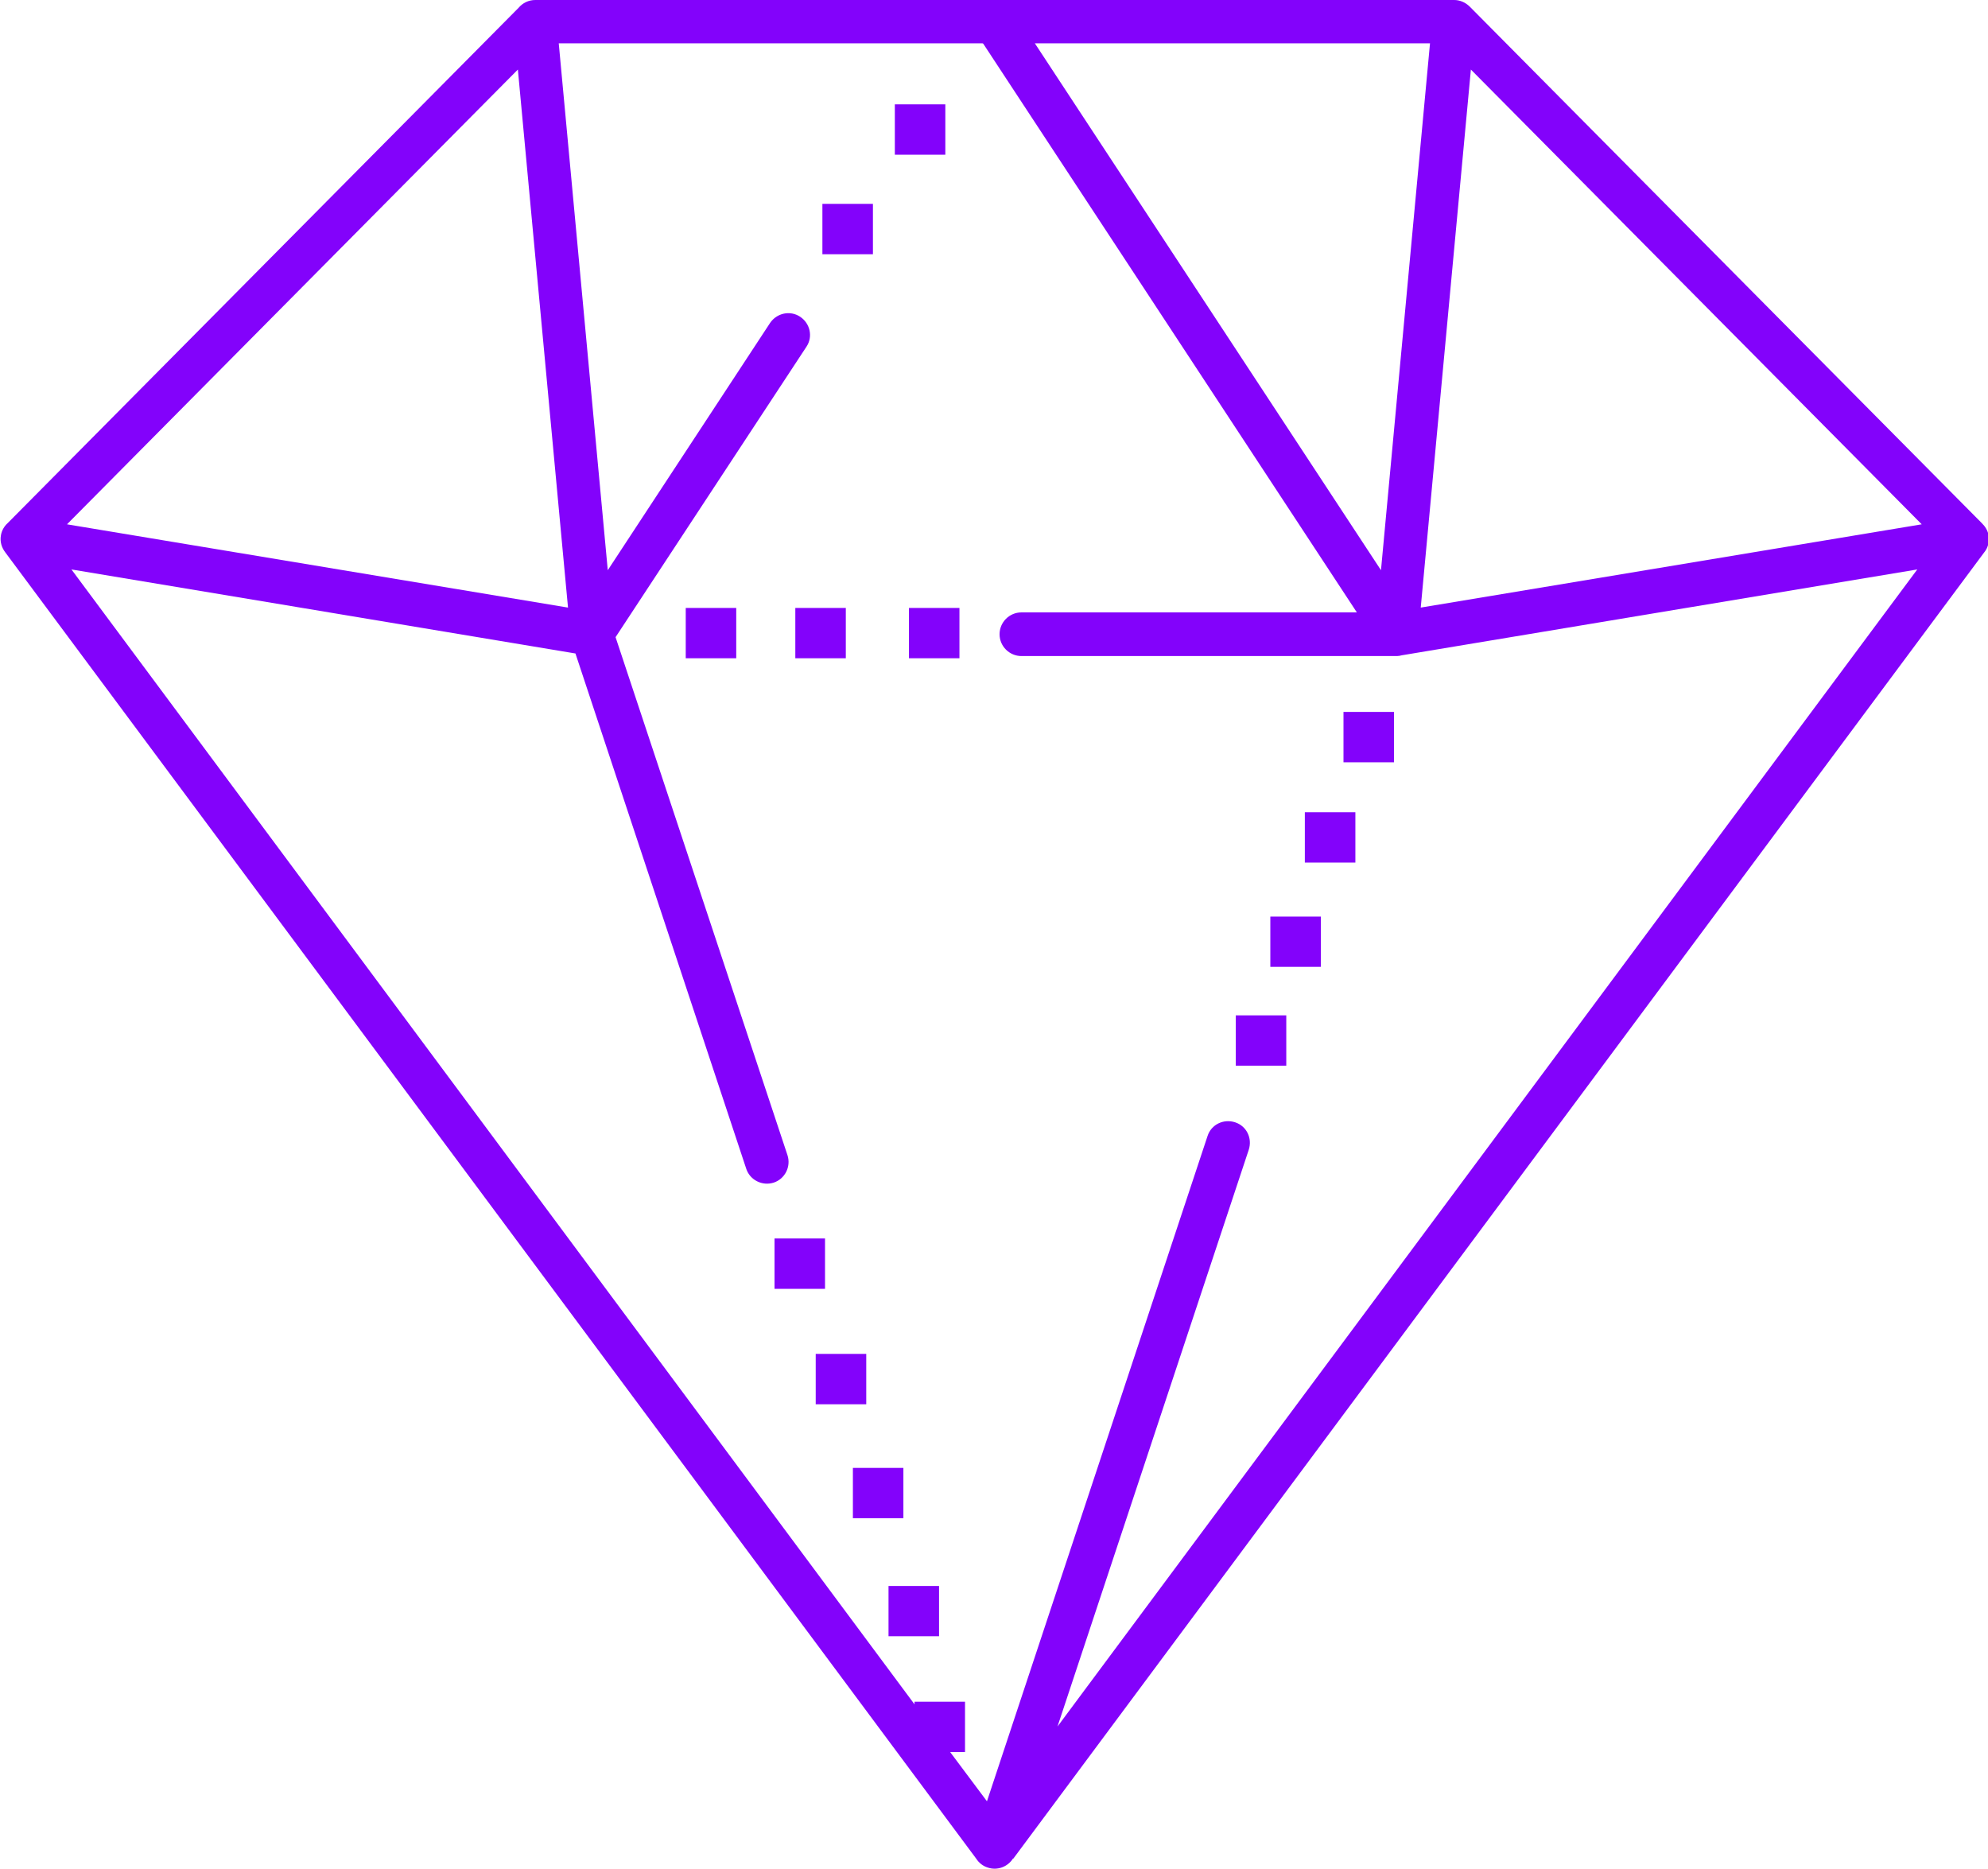 <svg width="50" height="47" viewBox="0 0 50 47" fill="none" xmlns="http://www.w3.org/2000/svg">
<path d="M24.71 1.089H14.053L15.286 14.339L19.367 8.123C19.536 7.872 19.872 7.798 20.124 7.965C20.376 8.133 20.451 8.468 20.283 8.719L15.482 16.023L19.806 29.05C19.9 29.339 19.741 29.646 19.461 29.739C19.171 29.832 18.863 29.674 18.77 29.395L14.473 16.433L1.797 14.32L23.001 42.859V42.794H24.271V44.06H23.898L24.823 45.297L30.371 28.567C30.464 28.278 30.773 28.129 31.062 28.222C31.352 28.315 31.501 28.622 31.408 28.911L26.597 43.417L48.221 14.32L35.256 16.479C35.219 16.489 35.172 16.498 35.135 16.498H25.691C25.392 16.498 25.14 16.256 25.14 15.949C25.14 15.651 25.383 15.4 25.691 15.4H34.126L24.729 1.098L24.71 1.089ZM23.618 39.882H22.347V41.147H23.618V39.882ZM22.721 36.913H21.451V38.179H22.721V36.913ZM21.787 34.047H20.516V35.313H21.787V34.047ZM20.75 31.144H19.48V32.41H20.75V31.144ZM32.351 25.533H31.081V26.799H32.351V25.533ZM33.22 23.049H31.95V24.314H33.22V23.049ZM34.089 20.425H32.818V21.69H34.089V20.425ZM35.06 17.903H33.79V19.169H35.06V17.903ZM18.517 15.288H17.247V16.554H18.517V15.288ZM21.273 15.288H20.003V16.554H21.273V15.288ZM24.131 15.288H22.861V16.554H24.131V15.288ZM21.955 5.127H20.684V6.393H21.955V5.127ZM23.776 2.624H22.506V3.89H23.776V2.624ZM25.476 46.739C25.346 46.944 25.084 47.047 24.841 46.963C24.72 46.926 24.617 46.842 24.552 46.739L0.135 13.893C0.041 13.771 -0.005 13.623 0.023 13.464C0.041 13.344 0.107 13.232 0.191 13.157L13.044 0.195C13.146 0.074 13.296 0 13.464 0H36.573C36.713 0 36.853 0.056 36.966 0.167L49.846 13.157C49.931 13.241 49.996 13.344 50.015 13.464C50.043 13.623 49.996 13.781 49.903 13.893L25.486 46.739H25.476ZM34.733 14.339L35.966 1.089H26.027L34.733 14.339ZM48.333 13.185L36.994 1.749L35.733 15.279L48.333 13.185ZM13.025 1.749L1.685 13.185L14.286 15.279L13.025 1.749Z" fill="#8302FB"/>
</svg>

